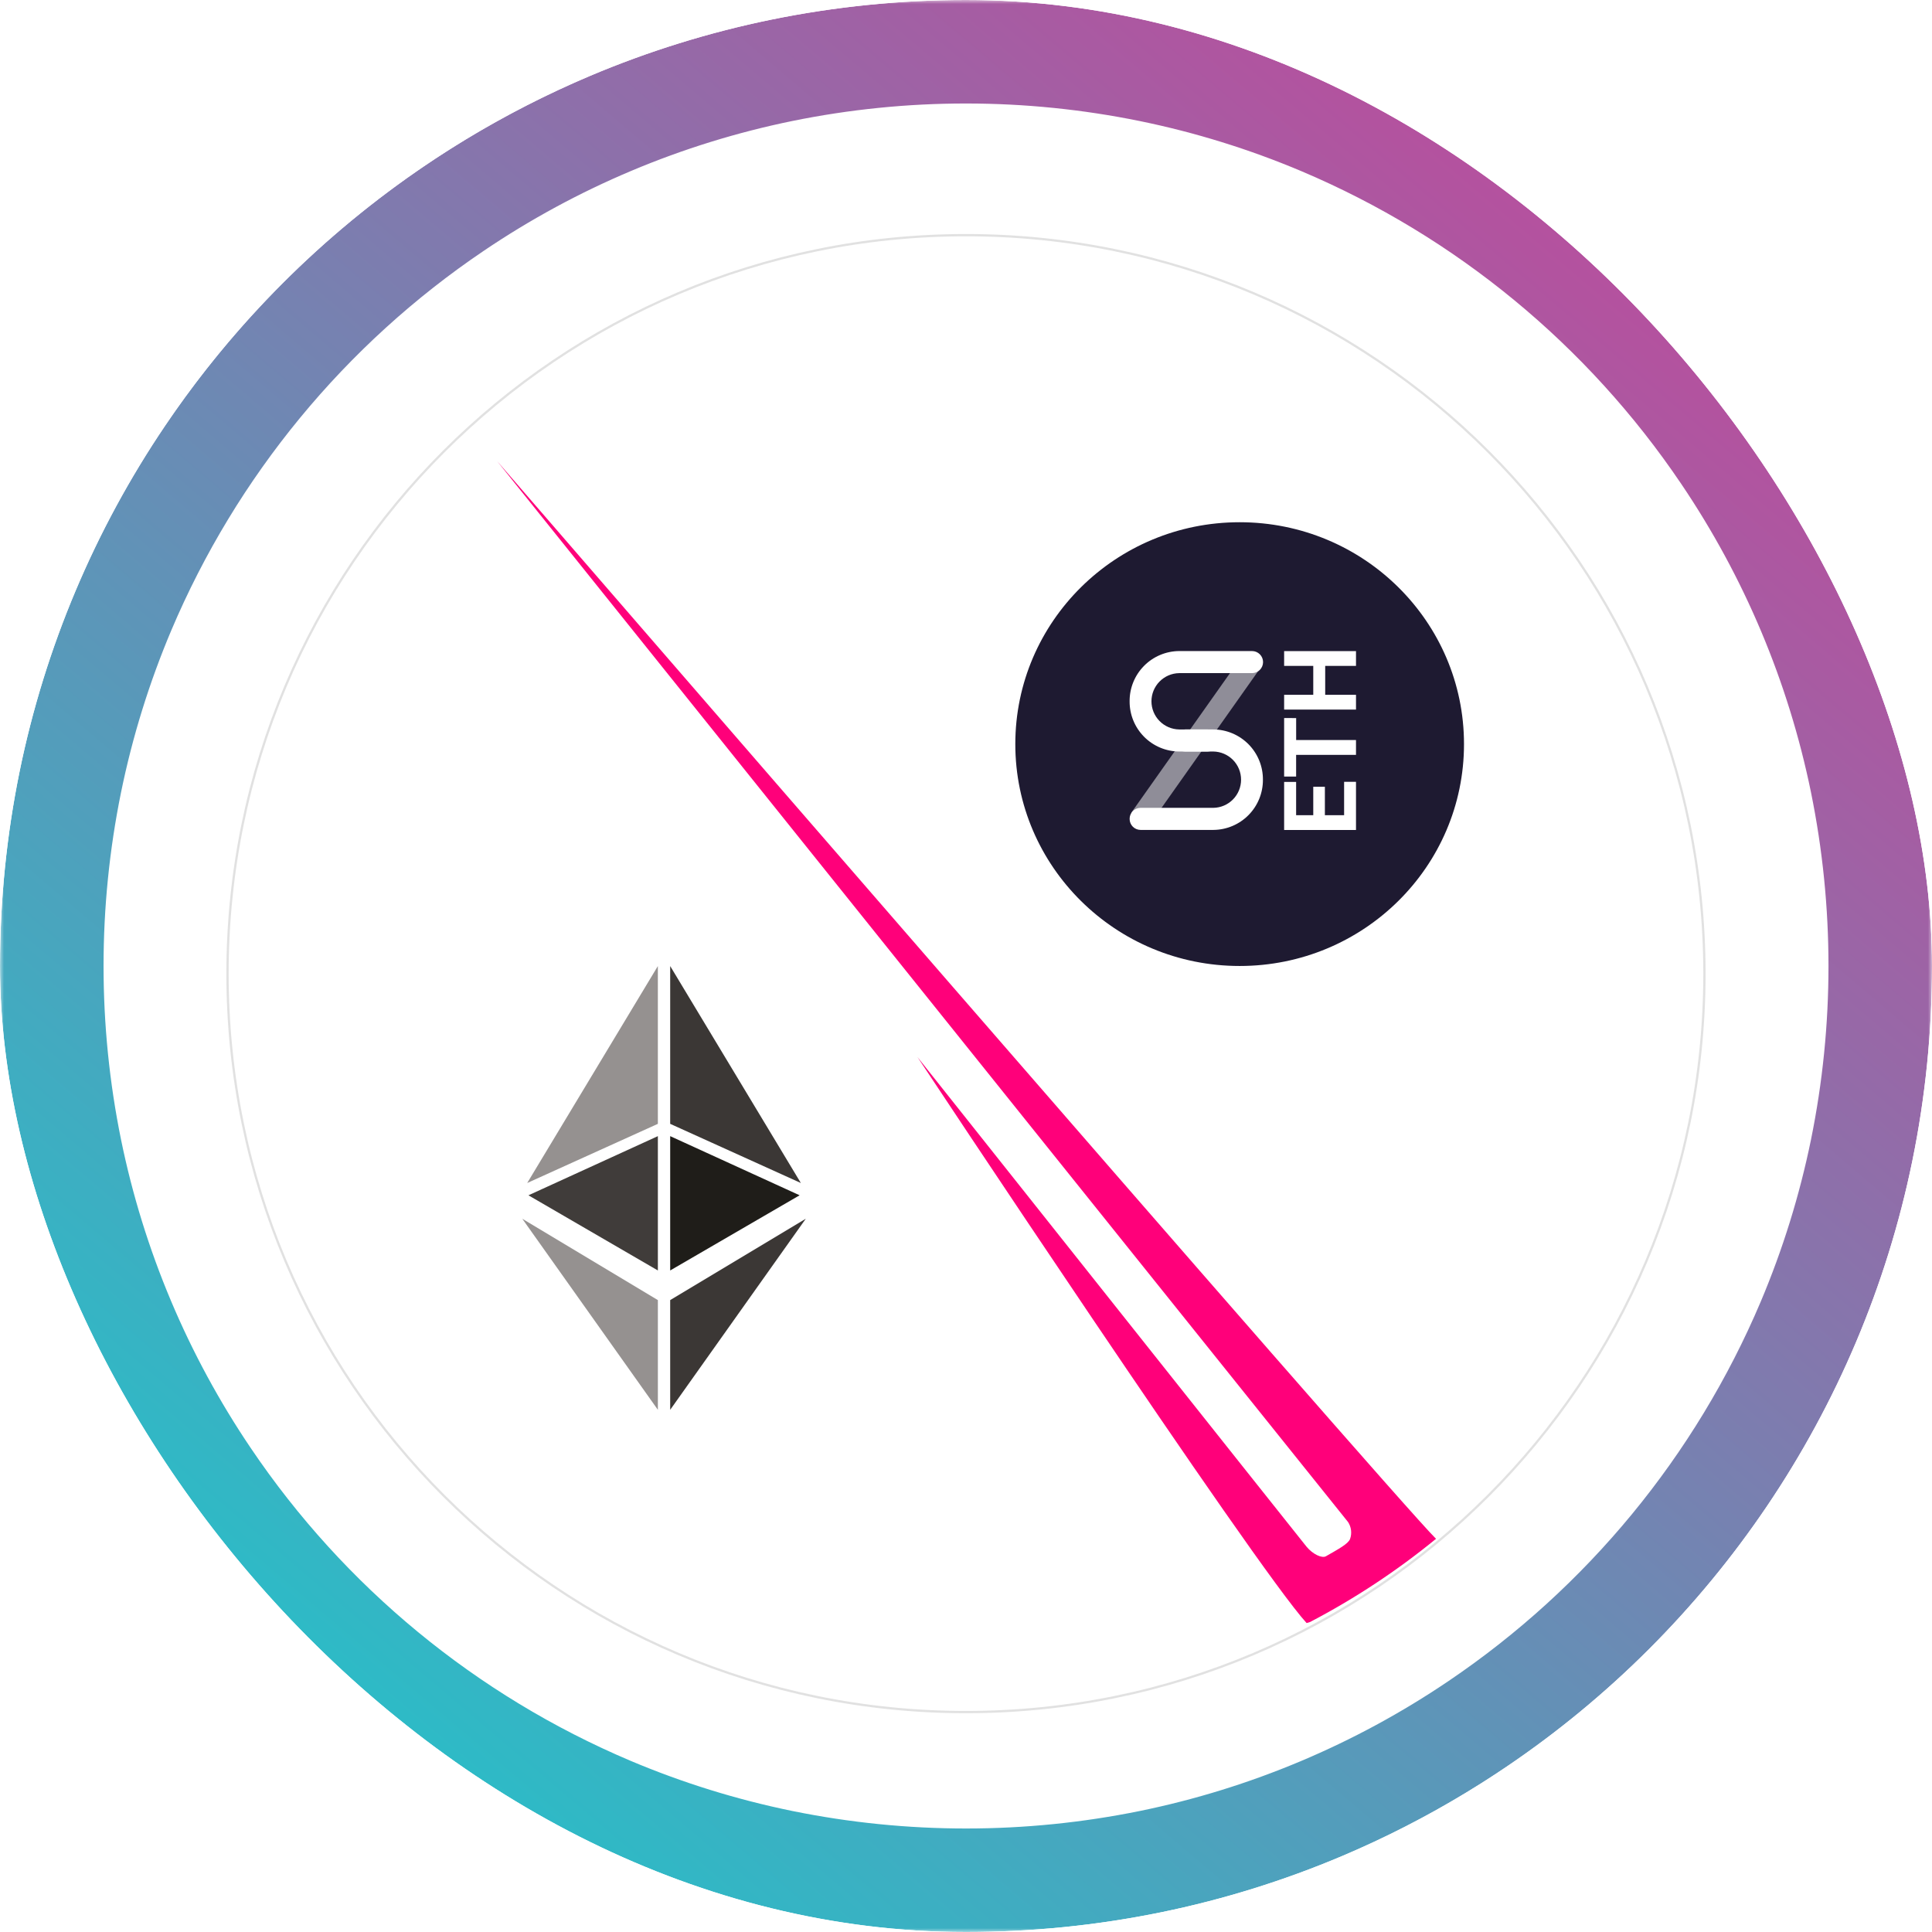 <svg width="250" height="250" viewBox="0 0 250 250" fill="none" xmlns="http://www.w3.org/2000/svg">
<g clip-path="url(#clip0_242_94029)">
<mask id="mask0_242_94029" style="mask-type:luminance" maskUnits="userSpaceOnUse" x="0" y="0" width="251" height="250">
<path d="M250.002 0H0.002V250H250.002V0Z" fill="white"/>
</mask>
<g mask="url(#mask0_242_94029)">
<g filter="url(#filter0_d_242_94029)">
<path d="M220.7 125.01C220.7 72.154 177.852 29.307 124.997 29.307C72.142 29.307 29.294 72.154 29.294 125.01C29.294 177.865 72.142 220.713 124.997 220.713C177.852 220.713 220.7 177.865 220.7 125.01Z" fill="white"/>
<path d="M220.554 125.01C220.554 72.235 177.772 29.453 124.997 29.453C72.223 29.453 29.44 72.235 29.44 125.01C29.44 177.784 72.223 220.566 124.997 220.566C177.772 220.566 220.554 177.784 220.554 125.01Z" stroke="#E1E1E1" stroke-width="0.293"/>
</g>
<path d="M118.722 136.786C118.722 136.786 168.001 198.836 169.069 200.146C169.879 201.122 171.062 201.673 171.573 201.38C173.216 200.438 174.462 199.772 174.698 199.141C174.827 198.78 174.87 198.394 174.824 198.013C174.778 197.632 174.645 197.268 174.435 196.947L64.338 59.68C64.338 59.68 180.201 193.603 185.822 199.122C180.767 203.258 175.303 206.866 169.514 209.891L169.074 210.021C162.352 202.684 118.722 136.786 118.722 136.786Z" fill="#FF007A"/>
<path d="M86.722 168.232V182.429L104.268 157.705L86.722 168.232Z" fill="#3B3735"/>
<path d="M103.63 153.081L86.722 125.008V145.425L103.63 153.081Z" fill="#3B3735"/>
<path d="M86.722 147.016V164.398L103.47 154.669L86.722 147.016Z" fill="#1F1D19"/>
<path d="M68.22 153.081L85.127 125.008V145.425L68.22 153.081Z" fill="#959190"/>
<path d="M85.128 147.016V164.398L68.38 154.672L85.128 147.016Z" fill="#403C3A"/>
<path d="M85.129 168.232V182.429L67.583 157.705L85.129 168.232Z" fill="#959190"/>
<path d="M160.411 124.998C176.444 124.998 189.441 112.144 189.441 96.287C189.441 80.43 176.444 67.576 160.411 67.576C144.378 67.576 131.381 80.43 131.381 96.287C131.381 112.144 144.378 124.998 160.411 124.998Z" fill="#1E1A31"/>
<path fill-rule="evenodd" clip-rule="evenodd" d="M156.239 94.391C156.618 94.391 156.981 94.541 157.249 94.809C157.517 95.077 157.668 95.44 157.668 95.819C157.668 96.198 157.517 96.561 157.249 96.829C156.981 97.097 156.618 97.247 156.239 97.247H152.583C151.735 97.241 150.897 97.068 150.116 96.739C149.335 96.409 148.626 95.928 148.031 95.324C147.436 94.721 146.965 94.006 146.646 93.22C146.327 92.435 146.166 91.594 146.172 90.746C146.16 89.034 146.829 87.387 148.032 86.168C149.234 84.949 150.871 84.258 152.583 84.246H162.012C162.391 84.246 162.754 84.397 163.022 84.664C163.29 84.932 163.44 85.296 163.44 85.674C163.44 86.053 163.29 86.416 163.022 86.684C162.754 86.952 162.391 87.103 162.012 87.103H152.583C151.627 87.118 150.715 87.509 150.045 88.191C149.374 88.872 148.998 89.79 148.998 90.747C148.998 91.703 149.374 92.621 150.045 93.302C150.715 93.984 151.627 94.375 152.583 94.391H156.239Z" fill="white"/>
<path fill-rule="evenodd" clip-rule="evenodd" d="M153.353 97.246C152.975 97.246 152.611 97.096 152.343 96.828C152.076 96.56 151.925 96.197 151.925 95.818C151.925 95.439 152.076 95.076 152.343 94.808C152.611 94.54 152.975 94.39 153.353 94.39H157.01C157.857 94.395 158.696 94.568 159.477 94.898C160.258 95.228 160.966 95.709 161.562 96.312C162.157 96.916 162.628 97.631 162.947 98.417C163.266 99.202 163.427 100.043 163.421 100.891C163.432 102.603 162.764 104.249 161.561 105.468C160.359 106.687 158.722 107.379 157.01 107.391H147.581C147.395 107.389 147.211 107.351 147.039 107.279C146.867 107.207 146.712 107.101 146.581 106.968C146.45 106.836 146.347 106.679 146.277 106.506C146.207 106.334 146.171 106.149 146.173 105.963C146.171 105.777 146.207 105.592 146.277 105.419C146.347 105.247 146.45 105.089 146.581 104.957C146.712 104.824 146.867 104.718 147.039 104.646C147.21 104.573 147.395 104.535 147.581 104.534H157.01C157.966 104.519 158.877 104.128 159.548 103.446C160.219 102.764 160.594 101.846 160.594 100.89C160.594 99.934 160.219 99.016 159.548 98.334C158.877 97.653 157.966 97.262 157.01 97.246H153.353Z" fill="white"/>
<path fill-rule="evenodd" clip-rule="evenodd" d="M148.693 106.814L146.4 105.15L160.806 84.773L163.096 86.434L148.693 106.814Z" fill="white" fill-opacity="0.5"/>
<path d="M171.439 101.805V105.484H173.927V101.166H175.466V107.4H166.166V101.179H167.718V105.484H169.935V101.805H171.439ZM167.722 92.918V95.763H175.466V97.679H167.718V100.489H166.166V92.914L167.722 92.918ZM175.466 84.256V86.168H171.48V89.905H175.466V91.821H166.166V89.905H169.935V86.169H166.166V84.256H175.466Z" fill="white"/>
<path d="M125.002 250.001C116.54 250.003 108.099 249.152 99.807 247.462C83.818 244.186 68.63 237.795 55.11 228.652C35.013 215.086 19.281 195.983 9.822 173.657C6.627 166.096 4.188 158.237 2.541 150.196C-0.845 133.572 -0.845 116.436 2.541 99.812C5.816 83.823 12.207 68.635 21.35 55.115C34.916 35.017 54.02 19.284 76.347 9.824C83.907 6.627 91.766 4.187 99.807 2.54C116.431 -0.847 133.567 -0.847 150.191 2.54C166.18 5.814 181.368 12.206 194.888 21.348C214.985 34.914 230.717 54.018 240.176 76.344C243.374 83.905 245.815 91.764 247.463 99.805C250.849 116.429 250.849 133.565 247.463 150.189C244.189 166.178 237.798 181.366 228.655 194.886C215.088 214.983 195.984 230.714 173.659 240.174C166.098 243.371 158.239 245.812 150.198 247.462C141.906 249.152 133.465 250.003 125.002 250.001ZM125.002 13.392C117.448 13.39 109.912 14.15 102.509 15.66C88.233 18.584 74.672 24.29 62.6 32.454C44.659 44.568 30.615 61.625 22.17 81.558C19.317 88.309 17.138 95.327 15.667 102.507C12.644 117.35 12.644 132.65 15.667 147.493C18.592 161.769 24.3 175.33 32.464 187.401C44.578 205.345 61.634 219.391 81.568 227.837C88.32 230.691 95.337 232.869 102.518 234.339C117.361 237.363 132.661 237.363 147.503 234.339C161.78 231.416 175.341 225.708 187.412 217.543C205.35 205.429 219.391 188.374 227.834 168.443C230.688 161.691 232.866 154.674 234.337 147.493C237.361 132.65 237.361 117.35 234.337 102.507C231.412 88.231 225.705 74.671 217.54 62.6C205.429 44.659 188.375 30.615 168.445 22.169C161.693 19.315 154.675 17.137 147.495 15.666C140.093 14.155 132.557 13.392 125.002 13.392Z" fill="url(#paint0_linear_242_94029)"/>
</g>
</g>
<defs>
<filter id="filter0_d_242_94029" x="27.341" y="28.33" width="195.313" height="195.313" filterUnits="userSpaceOnUse" color-interpolation-filters="sRGB">
<feFlood flood-opacity="0" result="BackgroundImageFix"/>
<feColorMatrix in="SourceAlpha" type="matrix" values="0 0 0 0 0 0 0 0 0 0 0 0 0 0 0 0 0 0 127 0" result="hardAlpha"/>
<feOffset dy="0.977"/>
<feGaussianBlur stdDeviation="0.977"/>
<feColorMatrix type="matrix" values="0 0 0 0 0 0 0 0 0 0 0 0 0 0 0 0 0 0 0.161 0"/>
<feBlend mode="normal" in2="BackgroundImageFix" result="effect1_dropShadow_242_94029"/>
<feBlend mode="normal" in="SourceGraphic" in2="effect1_dropShadow_242_94029" result="shape"/>
</filter>
<linearGradient id="paint0_linear_242_94029" x1="210.753" y1="33.75" x2="51.502" y2="221.501" gradientUnits="userSpaceOnUse">
<stop stop-color="#B6509E"/>
<stop offset="1" stop-color="#2EBAC6"/>
</linearGradient>
<clipPath id="clip0_242_94029">
<rect width="250" height="250" rx="125" fill="white"/>
</clipPath>
</defs>
</svg>
